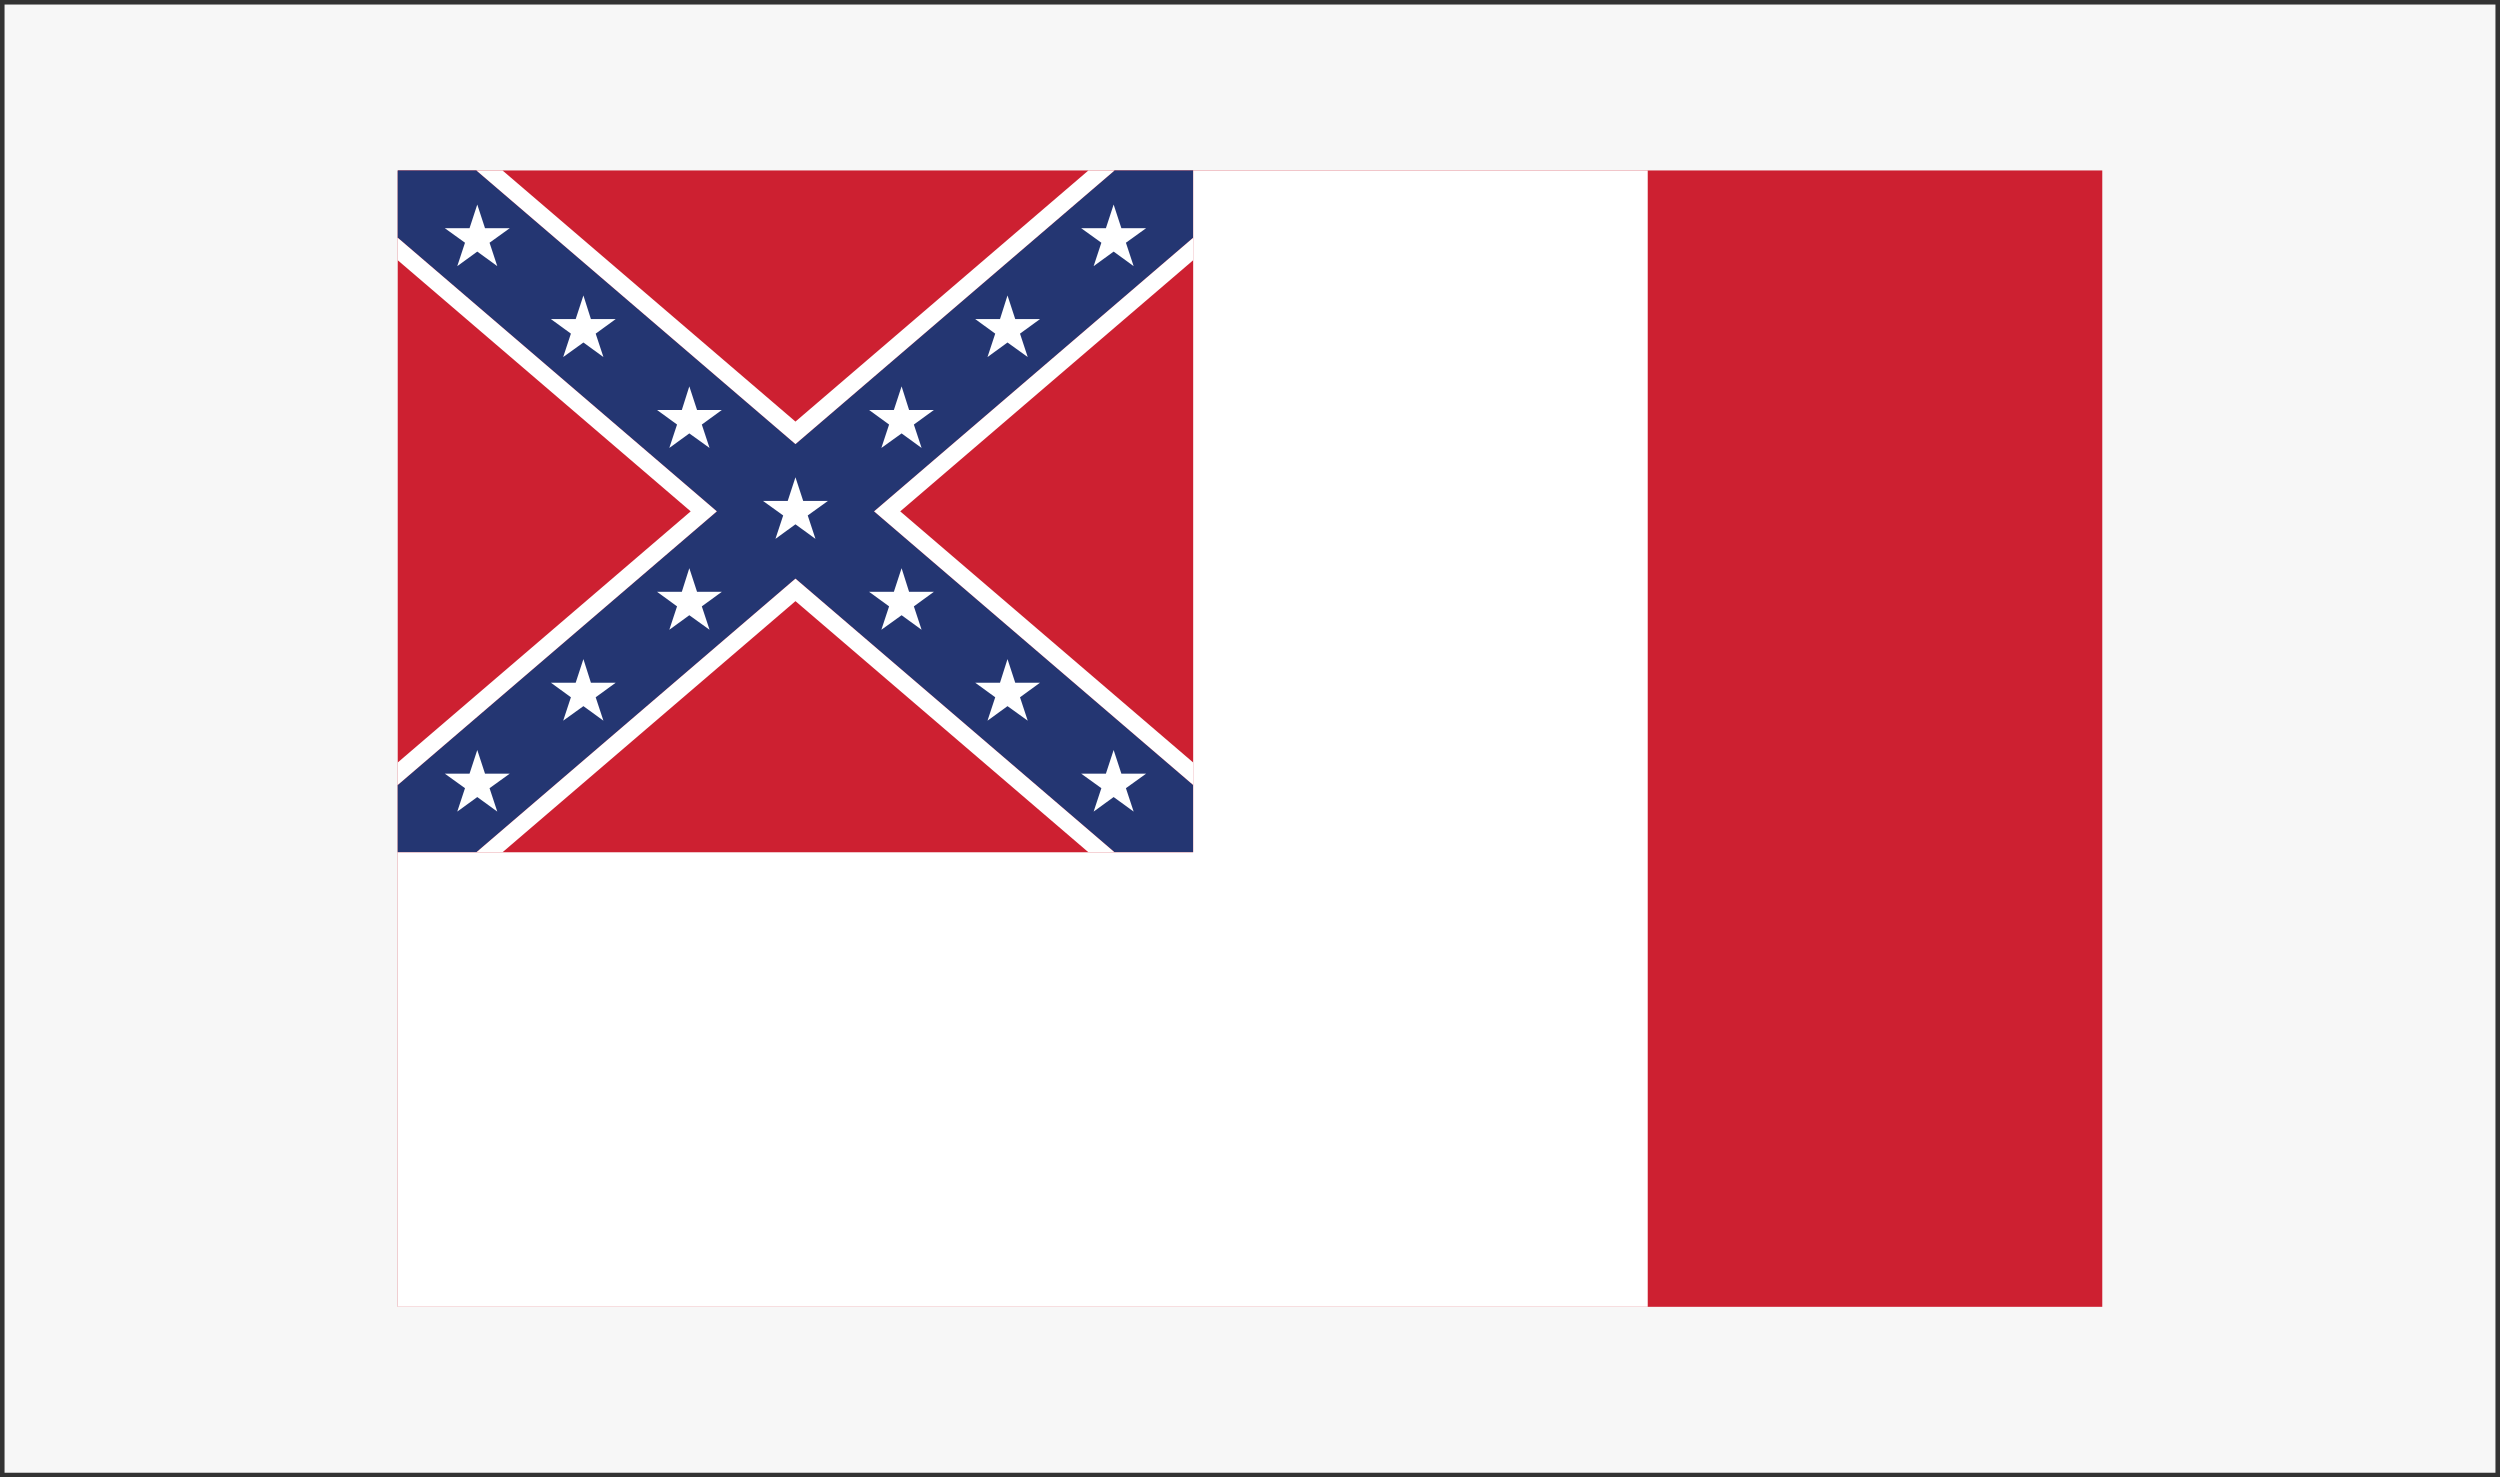 <?xml version="1.0" encoding="utf-8"?>
<!-- Generator: Adobe Illustrator 22.1.0, SVG Export Plug-In . SVG Version: 6.00 Build 0)  -->
<svg version="1.1" id="Layer_1" xmlns="http://www.w3.org/2000/svg" xmlns:xlink="http://www.w3.org/1999/xlink" x="0px" y="0px"
	 viewBox="0 0 1100 650" style="enable-background:new 0 0 1100 650;" xml:space="preserve">
<rect x="0" y="0" width="1100" height="650" fill="#808080" stroke="none"/>
<style type="text/css">
	.st0{fill:#F7F7F7;}
	.st1{fill:#333333;}
	.st2{fill:#CD2031;}
	.st3{fill:#243672;}
	.st4{fill:none;}
	.st5{fill:#FFFFFF;}
</style>
<g id="Layer_1_1_">
	<g id="Layer_2_1_">
		<g>
			<rect x="1" y="1" class="st0" width="1098" height="648"/>
			<path class="st1" d="M1098,2v646H2V2H1098 M1100,0H0v650h1100V0L1100,0z"/>
		</g>
	</g>
</g>
<g>
	<rect x="175" y="75" class="st2" width="750" height="500"/>
</g>
<g>
	<polygon class="st3" points="384.6,225 525,104.6 525,75 490.4,75 350,195.4 209.6,75 175,75 175,104.6 315.4,225 175,345.4 
		175,375 209.6,375 350,254.6 490.4,375 525,375 525,345.4 	"/>
	<polygon class="st4" points="525,335.5 525,114.5 396.1,225 	"/>
	<polygon class="st4" points="221.1,375 478.9,375 350,264.5 	"/>
	<polygon class="st4" points="478.9,75 221.1,75 350,185.5 	"/>
	<polygon class="st4" points="175,114.5 175,335.5 303.9,225 	"/>
	<polygon class="st5" points="175,104.6 175,114.5 303.9,225 175,335.5 175,345.4 315.4,225 	"/>
	<polygon class="st5" points="209.6,375 221.1,375 350,264.5 478.9,375 490.4,375 350,254.6 	"/>
	<polygon class="st5" points="525,345.4 525,335.5 396.1,225 525,114.5 525,104.6 384.6,225 	"/>
	<polygon class="st5" points="490.4,75 478.9,75 350,185.5 221.1,75 209.6,75 350,195.4 	"/>
</g>
<g>
	<path d="M525,75 M175,375 M525,375 M175,75"/>
</g>
<g>
	<path d="M525,75 M175,375 M525,375 M175,75"/>
</g>
<polygon class="st5" points="215.4,106.8 224.3,100.4 213.4,100.4 210,90 206.6,100.4 195.7,100.4 204.6,106.8 201.2,117.1 
	210,110.7 218.8,117.1 "/>
<g>
	<polygon class="st5" points="353.4,220.4 350,210 346.6,220.4 335.7,220.4 344.6,226.8 341.2,237.1 350,230.7 358.8,237.1 
		355.4,226.8 364.3,220.4 	"/>
	<polygon class="st5" points="303.3,170 300,180.4 289.1,180.4 297.9,186.8 294.5,197.1 303.3,190.7 312.2,197.1 308.8,186.8 
		317.6,180.4 306.7,180.4 	"/>
	<polygon class="st5" points="256.7,130 253.3,140.4 242.4,140.4 251.2,146.8 247.8,157.1 256.7,150.7 265.5,157.1 262.1,146.8 
		270.9,140.4 260,140.4 	"/>
	<polygon class="st5" points="306.7,260.4 303.3,250 300,260.4 289.1,260.4 297.9,266.8 294.5,277.1 303.3,270.7 312.2,277.1 
		308.8,266.8 317.6,260.4 	"/>
	<polygon class="st5" points="260,300.4 256.7,290 253.3,300.4 242.4,300.4 251.2,306.8 247.8,317.1 256.7,310.7 265.5,317.1 
		262.1,306.8 270.9,300.4 	"/>
	<polygon class="st5" points="213.4,340.4 210,330 206.6,340.4 195.7,340.4 204.6,346.8 201.2,357.1 210,350.7 218.8,357.1 
		215.4,346.8 224.3,340.4 	"/>
	<polygon class="st5" points="396.7,170 393.3,180.4 382.4,180.4 391.2,186.8 387.8,197.1 396.7,190.7 405.5,197.1 402.1,186.8 
		410.9,180.4 400,180.4 	"/>
	<polygon class="st5" points="443.3,130 440,140.4 429.1,140.4 437.9,146.8 434.5,157.1 443.3,150.7 452.2,157.1 448.8,146.8 
		457.6,140.4 446.7,140.4 	"/>
	<polygon class="st5" points="484.6,106.8 481.2,117.1 490,110.7 498.8,117.1 495.4,106.8 504.3,100.4 493.4,100.4 490,90 
		486.6,100.4 475.7,100.4 	"/>
	<polygon class="st5" points="400,260.4 396.7,250 393.3,260.4 382.4,260.4 391.2,266.8 387.8,277.1 396.7,270.7 405.5,277.1 
		402.1,266.8 410.9,260.4 	"/>
	<polygon class="st5" points="446.7,300.4 443.3,290 440,300.4 429.1,300.4 437.9,306.8 434.5,317.1 443.3,310.7 452.2,317.1 
		448.8,306.8 457.6,300.4 	"/>
	<polygon class="st5" points="493.4,340.4 490,330 486.6,340.4 475.7,340.4 484.6,346.8 481.2,357.1 490,350.7 498.8,357.1 
		495.4,346.8 504.3,340.4 	"/>
</g>
<g>
	<polygon class="st5" points="525,75 725,75 725,575 175,575 175,375 525,375 	"/>
</g>
</svg>
